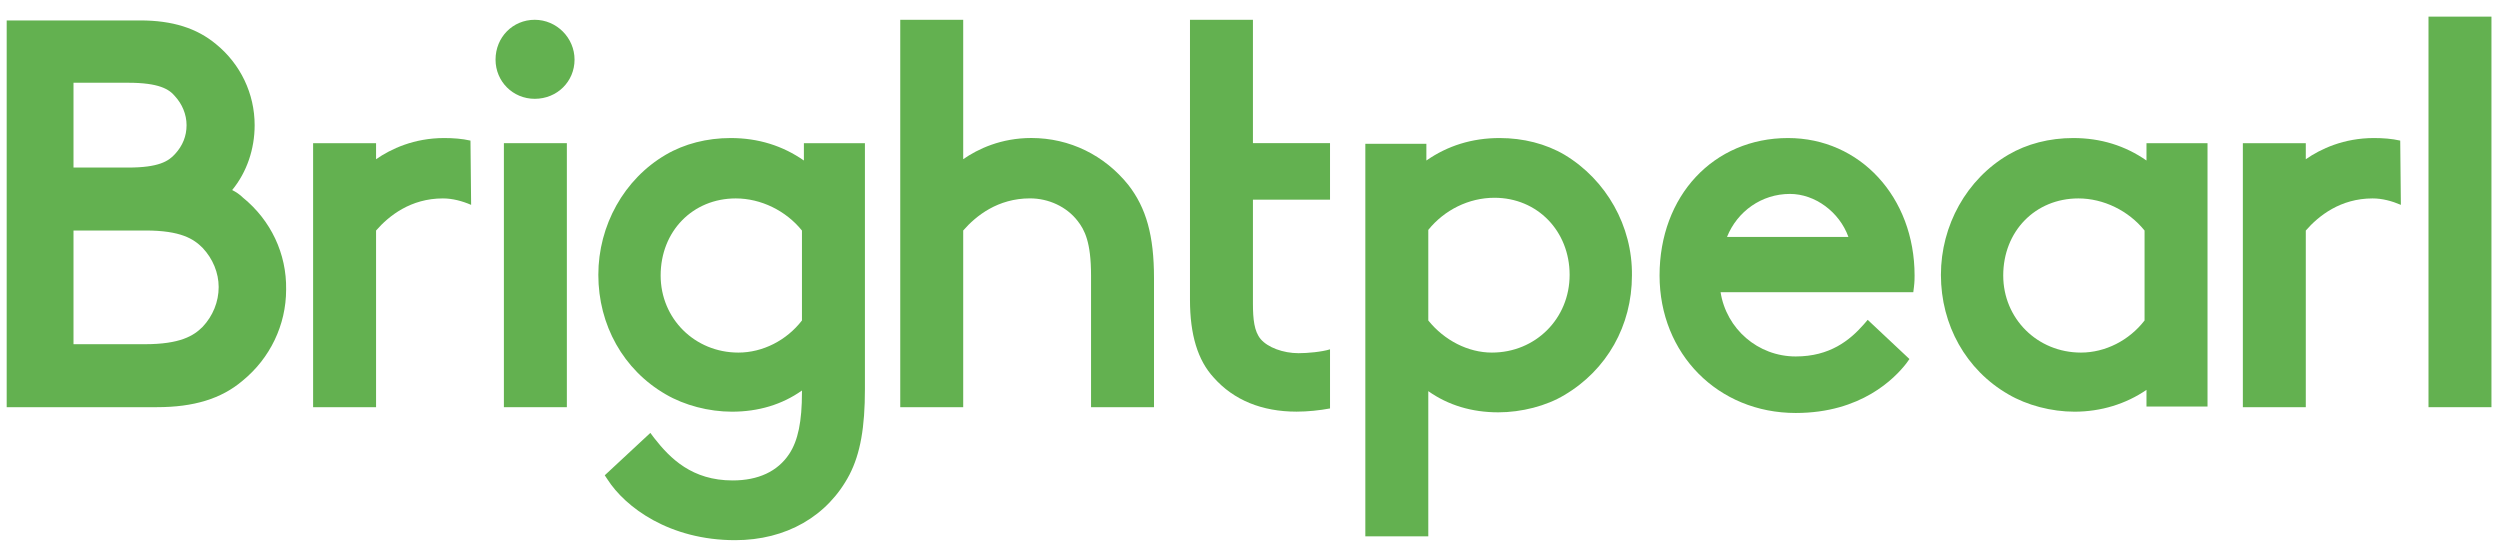 <svg width="120" height="26" viewBox="0 0 120 26" fill="none" xmlns="http://www.w3.org/2000/svg">
<path d="M11.668 9.492C11.514 9.338 11.329 9.214 11.144 9.122C11.853 8.258 12.223 7.148 12.223 6.008C12.223 4.497 11.545 3.078 10.373 2.122C9.448 1.351 8.276 0.981 6.734 0.981H0.321V6.008V8.228V11.003V13.87V19.544H7.536C9.294 19.544 10.62 19.143 11.637 18.28C12.963 17.201 13.734 15.597 13.734 13.901C13.765 12.175 12.994 10.571 11.668 9.492ZM3.528 3.972H6.149C7.629 3.972 8.122 4.281 8.4 4.62C8.739 4.99 8.955 5.483 8.955 6.008C8.955 6.532 8.77 6.994 8.4 7.395C8.091 7.734 7.629 8.043 6.149 8.043H3.528C3.528 8.043 3.528 3.972 3.528 3.972ZM9.725 15.69C9.294 16.121 8.646 16.522 6.95 16.522H3.528V11.064H6.981C8.677 11.064 9.294 11.465 9.725 11.897C10.219 12.421 10.496 13.1 10.496 13.778C10.496 14.487 10.219 15.165 9.725 15.69Z" fill="#63B150"/>
<path d="M27.209 6.872H24.187V19.545H27.209V6.872Z" fill="#63B150"/>
<path d="M25.667 0.95C24.618 0.95 23.786 1.783 23.786 2.862C23.786 3.91 24.618 4.743 25.667 4.743C26.746 4.743 27.578 3.91 27.578 2.862C27.578 1.814 26.715 0.95 25.667 0.95Z" fill="#63B150"/>
<path d="M38.587 7.705C37.569 6.996 36.398 6.626 35.072 6.626C33.931 6.626 32.852 6.903 31.957 7.427C29.953 8.599 28.72 10.819 28.72 13.194C28.72 15.599 29.922 17.757 31.957 18.929C32.852 19.453 34.023 19.761 35.133 19.761C36.398 19.761 37.538 19.422 38.494 18.744V18.836C38.494 20.224 38.309 21.149 37.878 21.796C37.323 22.629 36.398 23.061 35.164 23.061C33.222 23.061 32.173 22.012 31.402 21.026L31.217 20.779L29.028 22.814L29.151 22.999C30.015 24.356 32.142 25.928 35.288 25.928C37.724 25.928 39.728 24.787 40.776 22.783C41.3 21.766 41.516 20.501 41.516 18.682V6.872H38.587V7.705V7.705ZM38.494 15.383C37.754 16.339 36.613 16.924 35.442 16.924C33.345 16.924 31.711 15.29 31.711 13.224C31.711 11.097 33.252 9.524 35.318 9.524C36.521 9.524 37.724 10.11 38.494 11.066V15.383Z" fill="#63B150"/>
<path d="M49.503 6.624C48.053 6.624 46.943 7.148 46.234 7.641V0.95H43.212V19.544H46.234V11.064C46.851 10.355 47.899 9.522 49.441 9.522C50.335 9.522 51.199 9.923 51.723 10.601C52.062 11.033 52.37 11.619 52.37 13.222V19.544H55.392V13.346C55.392 11.311 55.022 9.985 54.159 8.875C53.018 7.456 51.353 6.624 49.503 6.624Z" fill="#63B150"/>
<path d="M75.095 7.427C74.201 6.903 73.122 6.626 71.981 6.626C70.655 6.626 69.483 6.996 68.466 7.705V6.903H65.536V25.743H68.558V18.775C69.514 19.453 70.655 19.792 71.919 19.792C73.029 19.792 74.232 19.484 75.095 18.96C77.13 17.757 78.333 15.63 78.333 13.224C78.364 10.85 77.099 8.63 75.095 7.427ZM71.611 16.924C70.47 16.924 69.329 16.339 68.558 15.383V11.035C69.329 10.079 70.501 9.493 71.734 9.493C73.8 9.493 75.342 11.097 75.342 13.194C75.342 15.29 73.708 16.924 71.611 16.924Z" fill="#63B150"/>
<path d="M85.826 6.626C82.249 6.626 79.659 9.401 79.659 13.224C79.659 16.986 82.465 19.823 86.196 19.823C89.341 19.823 90.944 18.158 91.499 17.449L91.653 17.233L89.649 15.352L89.464 15.568C88.786 16.339 87.83 17.11 86.196 17.11C84.376 17.11 82.865 15.784 82.588 14.026H91.838L91.869 13.779C91.9 13.533 91.9 13.348 91.9 13.224C91.9 9.463 89.279 6.626 85.826 6.626ZM82.896 11.374C83.39 10.141 84.561 9.308 85.918 9.308C87.121 9.308 88.292 10.172 88.724 11.374H82.896Z" fill="#63B150"/>
<path d="M103.031 7.705C102.014 6.996 100.842 6.626 99.516 6.626C98.375 6.626 97.296 6.903 96.402 7.427C94.398 8.599 93.164 10.819 93.164 13.194C93.164 15.599 94.367 17.757 96.402 18.929C97.296 19.453 98.468 19.761 99.578 19.761C100.842 19.761 102.045 19.391 103.031 18.713V19.515H105.961V6.872H103.031V7.705ZM102.939 15.383C102.199 16.339 101.058 16.924 99.886 16.924C97.79 16.924 96.155 15.29 96.155 13.224C96.155 11.097 97.697 9.524 99.763 9.524C100.965 9.524 102.168 10.11 102.939 11.066V15.383Z" fill="#63B150"/>
<path d="M119.59 0.798H116.568V19.545H119.59V0.798Z" fill="#63B150"/>
<path d="M63.841 16.768C63.44 16.892 62.761 16.953 62.33 16.953C61.59 16.953 60.85 16.676 60.511 16.275C60.202 15.905 60.141 15.319 60.141 14.579V9.584H63.841V6.87H60.141V0.95H57.119V14.394C57.119 16.059 57.489 17.293 58.26 18.125C59.215 19.204 60.572 19.759 62.237 19.759C62.761 19.759 63.347 19.698 63.841 19.605V16.768Z" fill="#63B150"/>
<path d="M22.583 6.749C22.183 6.657 21.751 6.626 21.319 6.626C19.87 6.626 18.76 7.15 18.051 7.643V6.872H15.029V19.546H18.051V11.066C18.667 10.357 19.716 9.524 21.258 9.524C21.72 9.524 22.183 9.648 22.614 9.833L22.583 6.749Z" fill="#63B150"/>
<path d="M115.211 6.749C114.81 6.657 114.379 6.626 113.947 6.626C112.498 6.626 111.388 7.15 110.678 7.643V6.872H107.657V19.546H110.678V11.066C111.295 10.357 112.343 9.524 113.885 9.524C114.348 9.524 114.81 9.648 115.242 9.833L115.211 6.749Z" fill="#63B150"/>
</svg>
